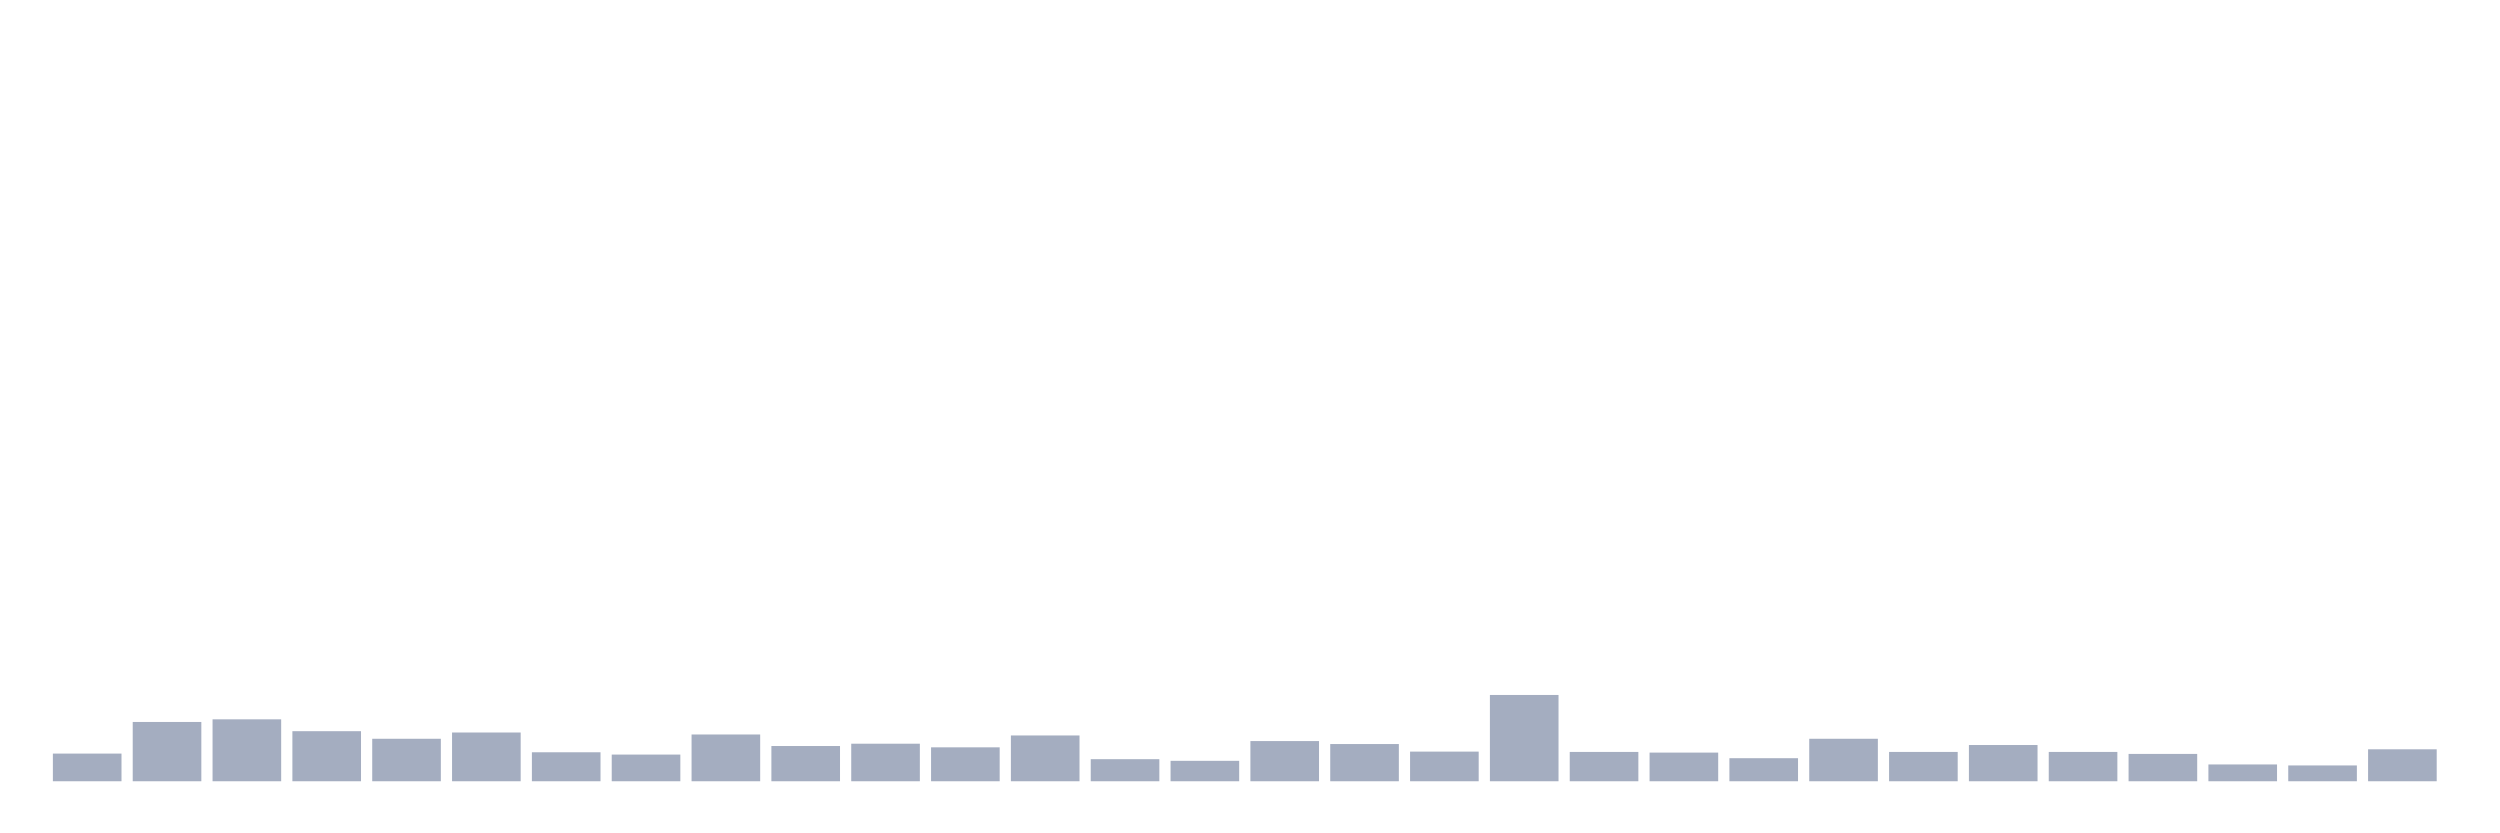 <svg xmlns="http://www.w3.org/2000/svg" viewBox="0 0 480 160"><g transform="translate(10,10)"><rect class="bar" x="0.153" width="13.175" y="134.688" height="5.312" fill="rgb(164,173,192)"></rect><rect class="bar" x="15.482" width="13.175" y="128.618" height="11.382" fill="rgb(164,173,192)"></rect><rect class="bar" x="30.81" width="13.175" y="128.112" height="11.888" fill="rgb(164,173,192)"></rect><rect class="bar" x="46.138" width="13.175" y="130.388" height="9.612" fill="rgb(164,173,192)"></rect><rect class="bar" x="61.466" width="13.175" y="131.843" height="8.157" fill="rgb(164,173,192)"></rect><rect class="bar" x="76.794" width="13.175" y="130.641" height="9.359" fill="rgb(164,173,192)"></rect><rect class="bar" x="92.123" width="13.175" y="134.435" height="5.565" fill="rgb(164,173,192)"></rect><rect class="bar" x="107.451" width="13.175" y="134.878" height="5.122" fill="rgb(164,173,192)"></rect><rect class="bar" x="122.779" width="13.175" y="131.021" height="8.979" fill="rgb(164,173,192)"></rect><rect class="bar" x="138.107" width="13.175" y="133.234" height="6.766" fill="rgb(164,173,192)"></rect><rect class="bar" x="153.436" width="13.175" y="132.791" height="7.209" fill="rgb(164,173,192)"></rect><rect class="bar" x="168.764" width="13.175" y="133.487" height="6.513" fill="rgb(164,173,192)"></rect><rect class="bar" x="184.092" width="13.175" y="131.21" height="8.79" fill="rgb(164,173,192)"></rect><rect class="bar" x="199.42" width="13.175" y="135.763" height="4.237" fill="rgb(164,173,192)"></rect><rect class="bar" x="214.748" width="13.175" y="136.079" height="3.921" fill="rgb(164,173,192)"></rect><rect class="bar" x="230.077" width="13.175" y="132.285" height="7.715" fill="rgb(164,173,192)"></rect><rect class="bar" x="245.405" width="13.175" y="132.855" height="7.145" fill="rgb(164,173,192)"></rect><rect class="bar" x="260.733" width="13.175" y="134.309" height="5.691" fill="rgb(164,173,192)"></rect><rect class="bar" x="276.061" width="13.175" y="123.433" height="16.567" fill="rgb(164,173,192)"></rect><rect class="bar" x="291.39" width="13.175" y="134.372" height="5.628" fill="rgb(164,173,192)"></rect><rect class="bar" x="306.718" width="13.175" y="134.499" height="5.501" fill="rgb(164,173,192)"></rect><rect class="bar" x="322.046" width="13.175" y="135.574" height="4.426" fill="rgb(164,173,192)"></rect><rect class="bar" x="337.374" width="13.175" y="131.843" height="8.157" fill="rgb(164,173,192)"></rect><rect class="bar" x="352.702" width="13.175" y="134.372" height="5.628" fill="rgb(164,173,192)"></rect><rect class="bar" x="368.031" width="13.175" y="133.044" height="6.956" fill="rgb(164,173,192)"></rect><rect class="bar" x="383.359" width="13.175" y="134.372" height="5.628" fill="rgb(164,173,192)"></rect><rect class="bar" x="398.687" width="13.175" y="134.752" height="5.248" fill="rgb(164,173,192)"></rect><rect class="bar" x="414.015" width="13.175" y="136.775" height="3.225" fill="rgb(164,173,192)"></rect><rect class="bar" x="429.344" width="13.175" y="136.965" height="3.035" fill="rgb(164,173,192)"></rect><rect class="bar" x="444.672" width="13.175" y="133.866" height="6.134" fill="rgb(164,173,192)"></rect></g></svg>
